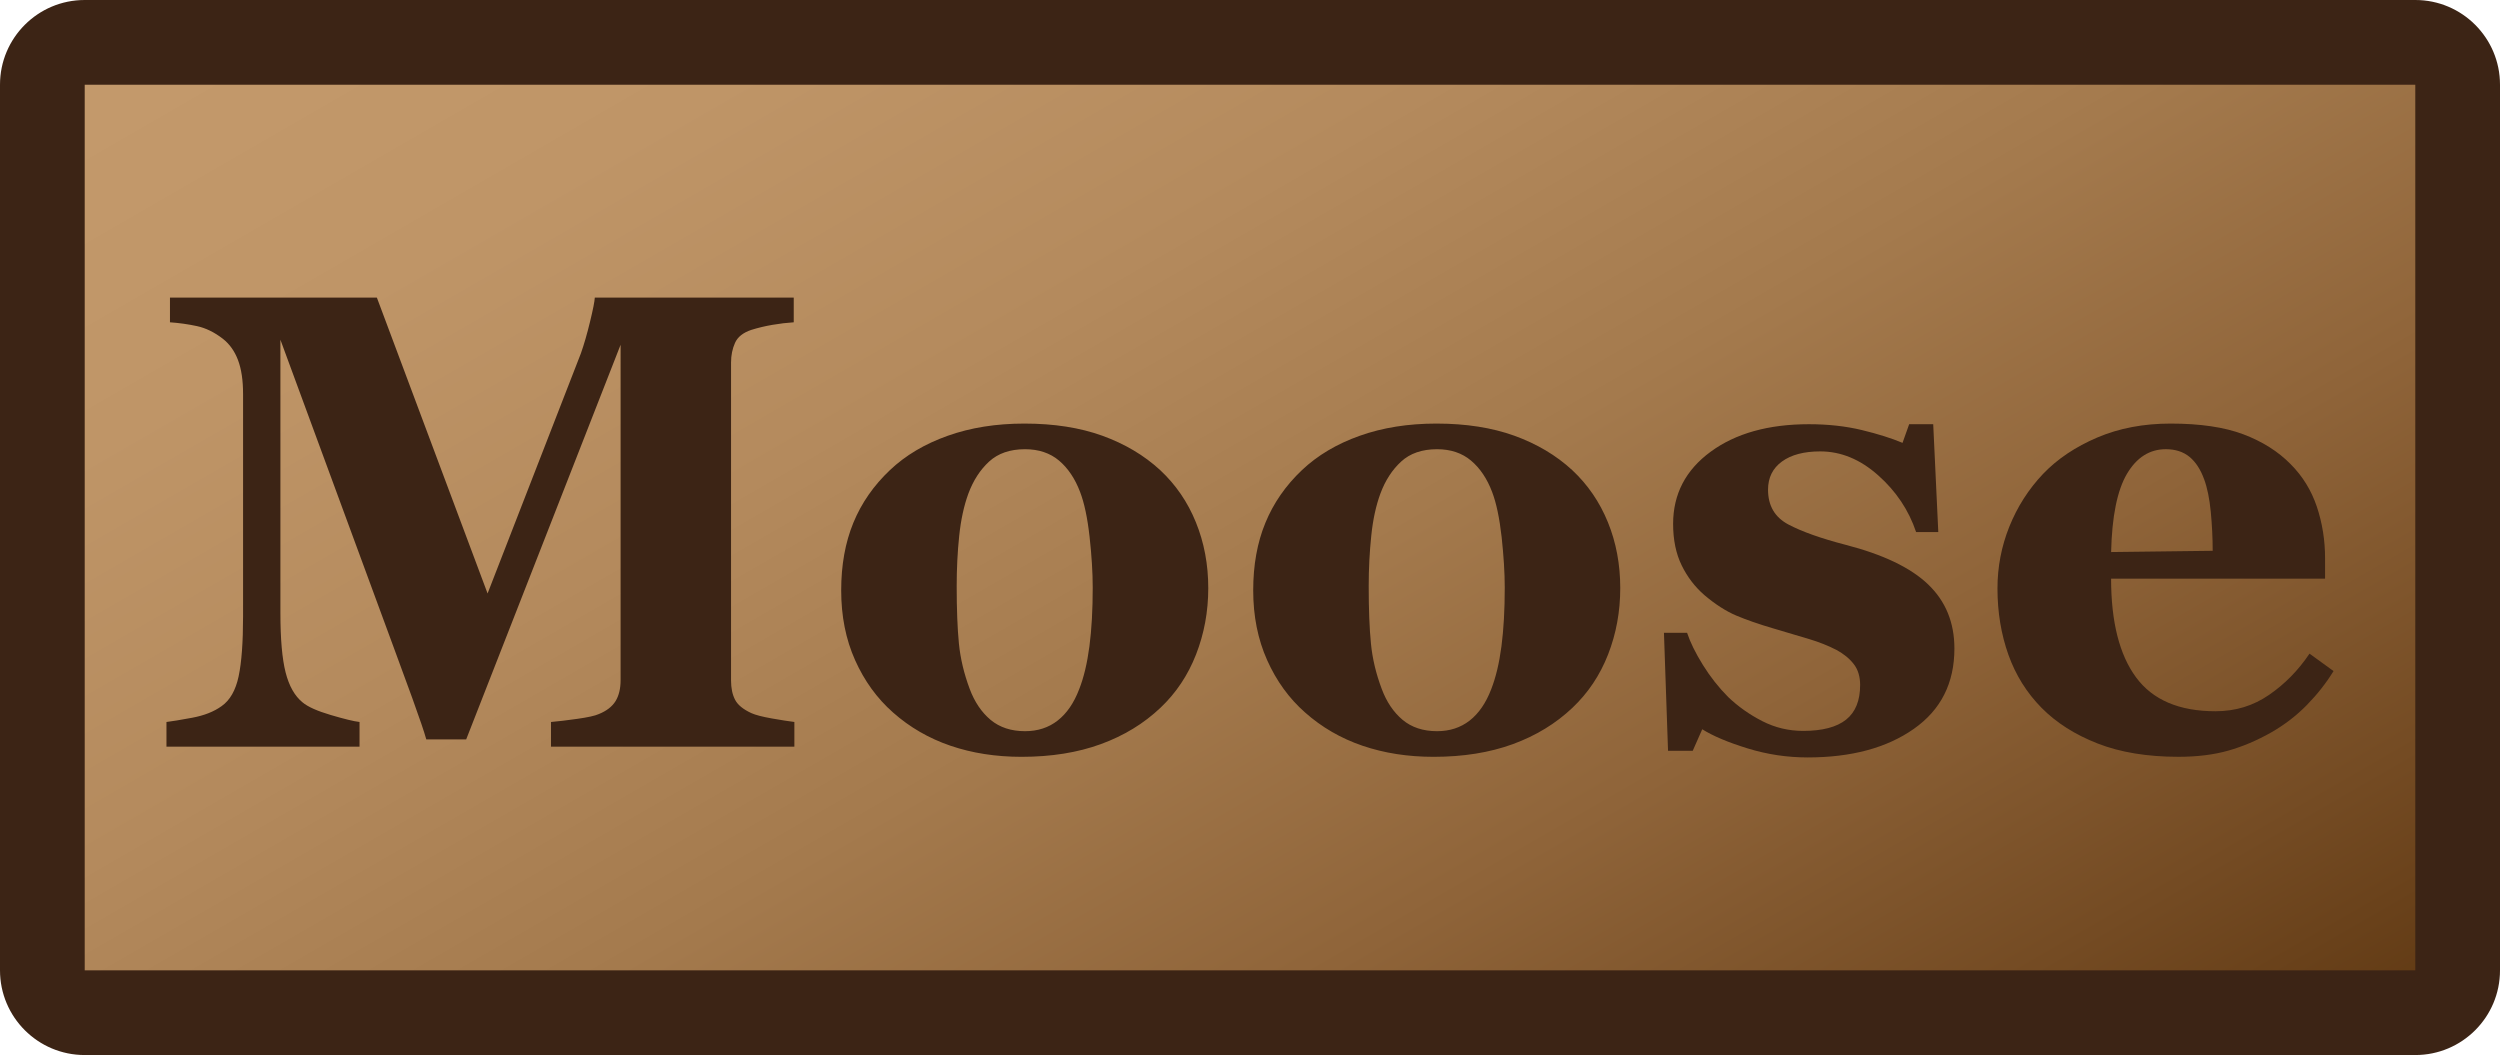<?xml version="1.0" encoding="utf-8"?>
<!-- Generator: Adobe Illustrator 16.0.0, SVG Export Plug-In . SVG Version: 6.00 Build 0)  -->
<!DOCTYPE svg PUBLIC "-//W3C//DTD SVG 1.0//EN" "http://www.w3.org/TR/2001/REC-SVG-20010904/DTD/svg10.dtd">
<svg version="1.0" id="Layer_1" xmlns="http://www.w3.org/2000/svg" xmlns:xlink="http://www.w3.org/1999/xlink" x="0px" y="0px"
	 width="118.043px" height="49.816px" viewBox="0 0 118.043 49.816" enable-background="new 0 0 118.043 49.816"
	 xml:space="preserve">
<g>
	<g>
		<linearGradient id="SVGID_1_" gradientUnits="userSpaceOnUse" x1="82.83" y1="66.147" x2="35.212" y2="-16.33">
			<stop  offset="0" style="stop-color:#603913"/>
			<stop  offset="0.117" style="stop-color:#744B23"/>
			<stop  offset="0.291" style="stop-color:#8F6439"/>
			<stop  offset="0.468" style="stop-color:#A47A4D"/>
			<stop  offset="0.644" style="stop-color:#B48A5D"/>
			<stop  offset="0.821" style="stop-color:#BF9567"/>
			<stop  offset="1" style="stop-color:#C49A6C"/>
		</linearGradient>
		<path fill="url(#SVGID_1_)" d="M4,47.816c-1.104,0-2-0.896-2-2V4c0-1.104,0.896-2,2-2h110.043c1.104,0,2,0.896,2,2v41.816
			c0,1.104-0.896,2-2,2H4z"/>
		<path fill="#3C2415" d="M114.043,4v18.476v23.341H4V24.908V4H114.043 M114.043,0H4C1.791,0,0,1.791,0,4v20.908v20.908
			c0,2.209,1.791,4,4,4h110.043c2.209,0,4-1.791,4-4V22.476V4C118.043,1.791,116.252,0,114.043,0L114.043,0z"/>
	</g>
	<g>
		<path fill="#3C2415" d="M37.506,35.256h-11.49V34.09c0.338-0.029,0.754-0.079,1.248-0.149c0.492-0.069,0.83-0.144,1.008-0.224
			c0.369-0.149,0.633-0.354,0.793-0.612c0.158-0.26,0.238-0.587,0.238-0.986V16.279l-7.291,18.633h-1.884
			c-0.089-0.329-0.311-0.98-0.664-1.958c-0.354-0.976-0.641-1.758-0.86-2.346L13.24,16.041v12.895c0,1.235,0.082,2.174,0.246,2.816
			s0.431,1.113,0.8,1.412c0.249,0.209,0.693,0.408,1.337,0.598c0.643,0.189,1.093,0.299,1.353,0.328v1.166H7.86V34.09
			c0.25-0.029,0.655-0.097,1.218-0.201c0.563-0.105,1.024-0.287,1.383-0.546c0.398-0.278,0.667-0.749,0.807-1.412
			c0.14-0.662,0.209-1.605,0.209-2.831V18.596c0-0.638-0.079-1.168-0.238-1.592c-0.159-0.423-0.399-0.76-0.718-1.009
			c-0.398-0.308-0.807-0.508-1.226-0.598c-0.418-0.09-0.842-0.149-1.27-0.179v-1.166h9.77l5.227,13.97l4.406-11.337
			c0.148-0.42,0.293-0.918,0.432-1.495c0.141-0.578,0.215-0.958,0.225-1.138h9.393v1.166c-0.318,0.02-0.652,0.06-1,0.119
			c-0.35,0.06-0.684,0.14-1.002,0.239c-0.389,0.13-0.646,0.334-0.77,0.612c-0.125,0.279-0.188,0.588-0.188,0.928v15.016
			c0,0.358,0.062,0.66,0.188,0.904c0.123,0.244,0.381,0.455,0.77,0.635c0.199,0.09,0.525,0.174,0.979,0.254
			c0.453,0.079,0.805,0.135,1.053,0.164V35.256z"/>
		<path fill="#3C2415" d="M54.779,22.196c0.736,0.687,1.301,1.509,1.688,2.466c0.389,0.956,0.584,1.992,0.584,3.107
			c0,1.106-0.193,2.149-0.576,3.131s-0.943,1.82-1.68,2.518c-0.787,0.747-1.727,1.32-2.818,1.718
			c-1.09,0.398-2.338,0.599-3.742,0.599c-1.215,0-2.334-0.175-3.354-0.523c-1.021-0.349-1.926-0.872-2.713-1.569
			c-0.756-0.667-1.354-1.492-1.793-2.473s-0.656-2.079-0.656-3.294c0-1.196,0.191-2.259,0.574-3.191
			c0.383-0.932,0.959-1.76,1.727-2.487c0.736-0.697,1.645-1.237,2.727-1.621C45.826,20.192,47.035,20,48.369,20
			c1.395,0,2.623,0.192,3.684,0.575C53.113,20.959,54.021,21.499,54.779,22.196z M50.953,32.551
			c0.221-0.558,0.381-1.234,0.486-2.031s0.156-1.724,0.156-2.779c0-0.697-0.049-1.494-0.148-2.391s-0.25-1.604-0.449-2.122
			c-0.238-0.628-0.57-1.121-0.992-1.479c-0.424-0.357-0.959-0.538-1.607-0.538c-0.707,0-1.271,0.194-1.695,0.582
			c-0.424,0.389-0.75,0.894-0.979,1.511c-0.209,0.567-0.354,1.231-0.434,1.994c-0.08,0.762-0.119,1.557-0.119,2.383
			c0,1.086,0.035,1.986,0.104,2.697c0.07,0.712,0.24,1.427,0.508,2.145c0.23,0.618,0.559,1.105,0.986,1.465
			c0.43,0.358,0.973,0.537,1.629,0.537c0.598,0,1.111-0.167,1.539-0.501C50.367,33.689,50.705,33.199,50.953,32.551z"/>
		<path fill="#3C2415" d="M74.234,22.196c0.736,0.687,1.299,1.509,1.688,2.466c0.389,0.956,0.582,1.992,0.582,3.107
			c0,1.106-0.191,2.149-0.574,3.131s-0.945,1.82-1.682,2.518c-0.787,0.747-1.727,1.32-2.816,1.718
			c-1.09,0.398-2.338,0.599-3.742,0.599c-1.217,0-2.334-0.175-3.355-0.523s-1.926-0.872-2.711-1.569
			c-0.758-0.667-1.355-1.492-1.793-2.473c-0.439-0.98-0.658-2.079-0.658-3.294c0-1.196,0.191-2.259,0.576-3.191
			c0.383-0.932,0.957-1.76,1.725-2.487c0.736-0.697,1.646-1.237,2.727-1.621C65.281,20.192,66.488,20,67.822,20
			c1.396,0,2.623,0.192,3.686,0.575C72.568,20.959,73.477,21.499,74.234,22.196z M70.408,32.551
			c0.219-0.558,0.381-1.234,0.486-2.031c0.104-0.797,0.156-1.724,0.156-2.779c0-0.697-0.051-1.494-0.148-2.391
			c-0.102-0.896-0.25-1.604-0.449-2.122c-0.238-0.628-0.57-1.121-0.994-1.479c-0.424-0.357-0.959-0.538-1.605-0.538
			c-0.707,0-1.273,0.194-1.695,0.582c-0.424,0.389-0.75,0.894-0.98,1.511c-0.209,0.567-0.354,1.231-0.432,1.994
			c-0.08,0.762-0.121,1.557-0.121,2.383c0,1.086,0.035,1.986,0.105,2.697c0.068,0.712,0.238,1.427,0.508,2.145
			c0.229,0.618,0.559,1.105,0.986,1.465c0.428,0.358,0.971,0.537,1.629,0.537c0.598,0,1.109-0.167,1.539-0.501
			C69.82,33.689,70.158,33.199,70.408,32.551z"/>
		<path fill="#3C2415" d="M85.352,35.764c-0.967,0-1.912-0.142-2.832-0.426c-0.922-0.283-1.637-0.586-2.145-0.904l-0.449,1.017
			H78.76l-0.193-5.573h1.092c0.148,0.448,0.396,0.953,0.746,1.517s0.748,1.067,1.195,1.517c0.469,0.448,1.004,0.827,1.607,1.136
			c0.602,0.309,1.246,0.463,1.934,0.463c0.906,0,1.582-0.178,2.025-0.531c0.443-0.353,0.664-0.898,0.664-1.636
			c0-0.398-0.1-0.727-0.299-0.985c-0.199-0.26-0.473-0.484-0.822-0.673c-0.387-0.199-0.812-0.368-1.277-0.508
			c-0.463-0.14-1.033-0.31-1.711-0.509c-0.676-0.198-1.256-0.4-1.74-0.604c-0.482-0.205-0.984-0.525-1.502-0.964
			c-0.447-0.388-0.807-0.856-1.074-1.404C79.135,26.146,79,25.493,79,24.737c0-1.405,0.59-2.541,1.771-3.407
			c1.18-0.866,2.727-1.3,4.639-1.3c0.906,0,1.74,0.092,2.502,0.276c0.764,0.185,1.402,0.387,1.92,0.605l0.314-0.882h1.135
			l0.24,5.095h-1.047c-0.348-1.036-0.945-1.93-1.793-2.682c-0.846-0.753-1.758-1.128-2.732-1.128c-0.77,0-1.371,0.159-1.809,0.477
			c-0.439,0.319-0.658,0.763-0.658,1.331c0,0.757,0.32,1.305,0.963,1.644c0.641,0.338,1.539,0.657,2.691,0.956
			c1.779,0.459,3.084,1.083,3.908,1.875c0.826,0.792,1.238,1.801,1.238,3.026c0,1.633-0.639,2.898-1.92,3.795
			C89.084,35.315,87.412,35.764,85.352,35.764z"/>
		<path fill="#3C2415" d="M110.184,31.686c-0.35,0.567-0.77,1.103-1.262,1.605c-0.494,0.503-1.055,0.934-1.682,1.292
			c-0.668,0.379-1.342,0.665-2.025,0.859c-0.682,0.194-1.467,0.292-2.354,0.292c-1.473,0-2.746-0.21-3.816-0.628
			c-1.072-0.419-1.955-0.981-2.652-1.688c-0.697-0.708-1.219-1.541-1.562-2.503c-0.342-0.961-0.516-2.005-0.516-3.13
			c0-1.017,0.188-1.99,0.561-2.921c0.375-0.932,0.904-1.762,1.592-2.488c0.678-0.708,1.531-1.279,2.562-1.719
			c1.031-0.438,2.184-0.657,3.459-0.657c1.395,0,2.541,0.169,3.438,0.508s1.639,0.808,2.227,1.405
			c0.566,0.567,0.98,1.237,1.24,2.009c0.258,0.772,0.389,1.582,0.389,2.429v0.971H99.68c0,2.042,0.393,3.597,1.18,4.663
			c0.787,1.065,2.037,1.598,3.75,1.598c0.938,0,1.779-0.256,2.525-0.77c0.748-0.513,1.385-1.163,1.914-1.95L110.184,31.686z
			 M104.477,26.007c0-0.599-0.031-1.21-0.09-1.838c-0.061-0.627-0.166-1.141-0.314-1.539c-0.17-0.468-0.4-0.821-0.695-1.062
			c-0.293-0.238-0.664-0.358-1.113-0.358c-0.766,0-1.379,0.389-1.838,1.166c-0.457,0.777-0.707,2.008-0.746,3.69L104.477,26.007z"/>
	</g>
</g>
</svg>
